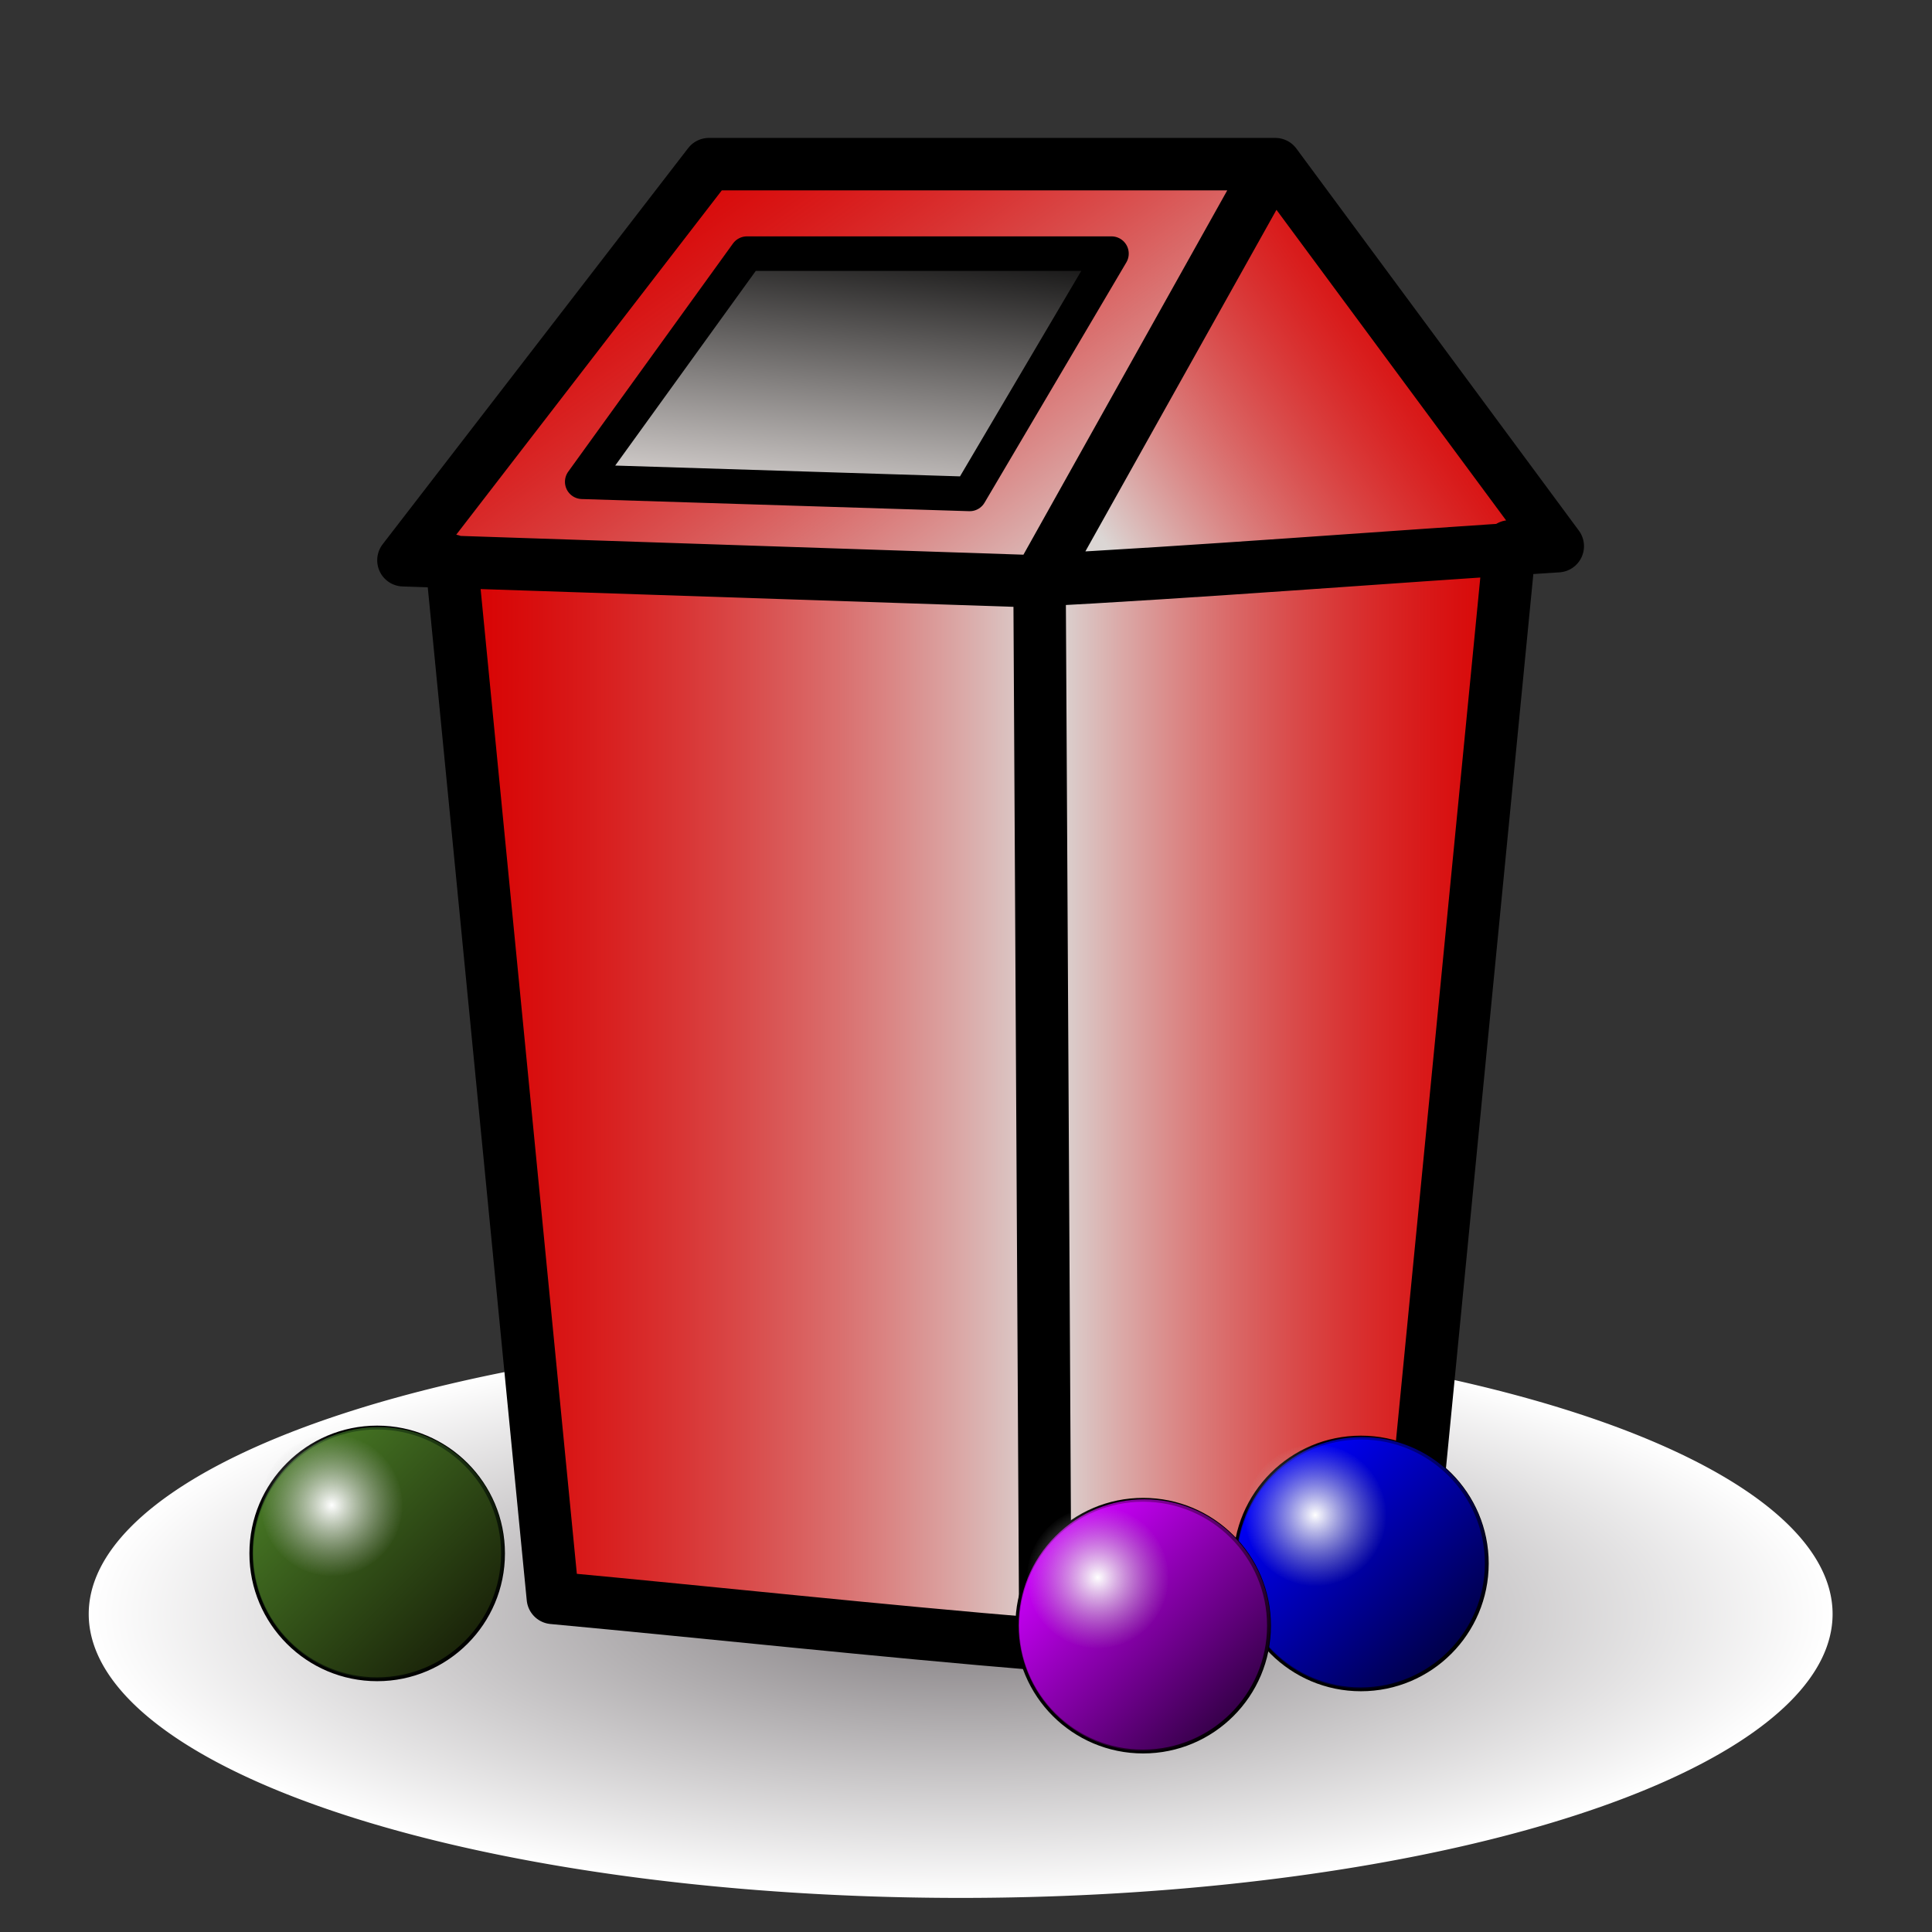 <?xml version="1.0" encoding="UTF-8" standalone="no"?>
<!-- Created with Inkscape (http://www.inkscape.org/) -->
<svg
   xmlns:dc="http://purl.org/dc/elements/1.1/"
   xmlns:cc="http://web.resource.org/cc/"
   xmlns:rdf="http://www.w3.org/1999/02/22-rdf-syntax-ns#"
   xmlns:svg="http://www.w3.org/2000/svg"
   xmlns="http://www.w3.org/2000/svg"
   xmlns:xlink="http://www.w3.org/1999/xlink"
   xmlns:sodipodi="http://sodipodi.sourceforge.net/DTD/sodipodi-0.dtd"
   xmlns:inkscape="http://www.inkscape.org/namespaces/inkscape"
   version="1.0"
   width="100"
   height="100"
   id="svg2"
   sodipodi:version="0.32"
   inkscape:version="0.45.1"
   sodipodi:docname="edit_delete.svg"
   sodipodi:docbase="/home/tris/src/aten/src/gui-qt/icons"
   inkscape:output_extension="org.inkscape.output.svg.inkscape">
  <rect width="100%" height="100%" fill="#333333" stroke="none"/>
  <sodipodi:namedview
     inkscape:window-height="714"
     inkscape:window-width="1024"
     inkscape:pageshadow="2"
     inkscape:pageopacity="0.0"
     guidetolerance="10.0"
     gridtolerance="10.0"
     objecttolerance="10.0"
     borderopacity="1.0"
     bordercolor="#666666"
     pagecolor="#ffffff"
     id="base"
     inkscape:zoom="1.7069484"
     inkscape:cx="67.779332"
     inkscape:cy="9.8947686"
     inkscape:window-x="10"
     inkscape:window-y="75"
     inkscape:current-layer="svg2" />
  <defs
     id="defs4">
    <linearGradient
       id="linearGradient6570">
      <stop
         style="stop-color:#3e7626;stop-opacity:1;"
         offset="0"
         id="stop6572" />
      <stop
         style="stop-color:#000000;stop-opacity:1"
         offset="1"
         id="stop6574" />
    </linearGradient>
    <linearGradient
       id="linearGradient6541">
      <stop
         id="stop6543"
         offset="0"
         style="stop-color:#000000;stop-opacity:1;" />
      <stop
         id="stop6545"
         offset="1"
         style="stop-color:#dbd6d4;stop-opacity:1;" />
    </linearGradient>
    <linearGradient
       id="linearGradient6498">
      <stop
         id="stop6500"
         offset="0"
         style="stop-color:#d600ff;stop-opacity:1;" />
      <stop
         id="stop6502"
         offset="1"
         style="stop-color:#000000;stop-opacity:1" />
    </linearGradient>
    <linearGradient
       id="linearGradient6448">
      <stop
         id="stop6450"
         offset="0"
         style="stop-color:#7e797c;stop-opacity:1;" />
      <stop
         id="stop6452"
         offset="1"
         style="stop-color:#ffffff;stop-opacity:1;" />
    </linearGradient>
    <linearGradient
       id="linearGradient6410">
      <stop
         style="stop-color:#d90000;stop-opacity:0.424;"
         offset="0"
         id="stop6412" />
      <stop
         style="stop-color:#dbd6d4;stop-opacity:1;"
         offset="1"
         id="stop6414" />
    </linearGradient>
    <linearGradient
       id="linearGradient3384">
      <stop
         style="stop-color:#0000ff;stop-opacity:1;"
         offset="0"
         id="stop3386" />
      <stop
         style="stop-color:#000000;stop-opacity:1"
         offset="1"
         id="stop3388" />
    </linearGradient>
    <linearGradient
       id="linearGradient3252">
      <stop
         style="stop-color:#ffffff;stop-opacity:1"
         offset="0"
         id="stop3254" />
      <stop
         style="stop-color:#bababa;stop-opacity:0;"
         offset="1"
         id="stop3256" />
    </linearGradient>
    <radialGradient
       inkscape:collect="always"
       xlink:href="#linearGradient6448"
       id="radialGradient6446"
       cx="52.697"
       cy="124.216"
       fx="52.697"
       fy="124.216"
       r="30.461"
       gradientTransform="matrix(1,0,0,0.405,0,73.909)"
       gradientUnits="userSpaceOnUse" />
    <linearGradient
       inkscape:collect="always"
       xlink:href="#linearGradient3384"
       id="linearGradient6475"
       gradientUnits="userSpaceOnUse"
       gradientTransform="matrix(0.269,0.269,-0.269,0.269,38.228,-8.449)"
       x1="25.398"
       y1="63.346"
       x2="90.625"
       y2="63.346" />
    <radialGradient
       inkscape:collect="always"
       xlink:href="#linearGradient3252"
       id="radialGradient6477"
       gradientUnits="userSpaceOnUse"
       gradientTransform="matrix(0.213,0,0,0.213,19.805,5.961)"
       cx="58.012"
       cy="63.346"
       fx="58.012"
       fy="63.346"
       r="33.113" />
    <linearGradient
       inkscape:collect="always"
       xlink:href="#linearGradient6498"
       id="linearGradient6509"
       gradientUnits="userSpaceOnUse"
       gradientTransform="matrix(0.119,0.119,-0.119,0.119,115.414,31.042)"
       x1="25.398"
       y1="63.346"
       x2="90.625"
       y2="63.346" />
    <radialGradient
       inkscape:collect="always"
       xlink:href="#linearGradient3252"
       id="radialGradient6511"
       gradientUnits="userSpaceOnUse"
       gradientTransform="matrix(9.4115562e-2,0,0,9.4115562e-2,107.29,37.397)"
       cx="58.012"
       cy="63.346"
       fx="58.012"
       fy="63.346"
       r="33.113" />
    <linearGradient
       inkscape:collect="always"
       xlink:href="#linearGradient6410"
       id="linearGradient6516"
       gradientUnits="userSpaceOnUse"
       gradientTransform="matrix(-1,0,0,-1,68.983,85.425)"
       x1="3.111"
       y1="36.23"
       x2="23.543"
       y2="36.23" />
    <linearGradient
       inkscape:collect="always"
       xlink:href="#linearGradient6410"
       id="linearGradient6520"
       gradientUnits="userSpaceOnUse"
       gradientTransform="translate(42.328,12.964)"
       x1="-12.245"
       y1="-5.918"
       x2="3.061"
       y2="15.51" />
    <linearGradient
       inkscape:collect="always"
       xlink:href="#linearGradient6410"
       id="linearGradient6524"
       gradientUnits="userSpaceOnUse"
       gradientTransform="translate(42.328,12.964)"
       x1="20.408"
       y1="2.041"
       x2="5.306"
       y2="12.449" />
    <linearGradient
       inkscape:collect="always"
       xlink:href="#linearGradient6410"
       id="linearGradient6528"
       gradientUnits="userSpaceOnUse"
       gradientTransform="translate(42.328,12.964)"
       x1="-23.088"
       y1="36.786"
       x2="2.723"
       y2="36.786" />
    <linearGradient
       inkscape:collect="always"
       xlink:href="#linearGradient6541"
       id="linearGradient6539"
       x1="54.796"
       y1="24.388"
       x2="53.359"
       y2="37.424"
       gradientUnits="userSpaceOnUse"
       gradientTransform="translate(-16.989,-13.474)" />
    <linearGradient
       inkscape:collect="always"
       xlink:href="#linearGradient6570"
       id="linearGradient6581"
       gradientUnits="userSpaceOnUse"
       gradientTransform="matrix(0.119,0.119,-0.119,0.119,-125.841,-62.981)"
       x1="25.398"
       y1="63.346"
       x2="90.625"
       y2="63.346" />
    <radialGradient
       inkscape:collect="always"
       xlink:href="#linearGradient3252"
       id="radialGradient6583"
       gradientUnits="userSpaceOnUse"
       gradientTransform="matrix(9.4115562e-2,0,0,9.4115562e-2,-133.965,-56.627)"
       cx="58.012"
       cy="63.346"
       fx="58.012"
       fy="63.346"
       r="33.113" />
  </defs>
  <g
     id="g2264"
     transform="matrix(1.191,0,0,1.191,0.516,-2.065)">
    <path
       transform="matrix(1.244,0,0,1,-24.239,-52.338)"
       d="M 83.158 124.216 A 30.461 12.337 0 1 1  22.236,124.216 A 30.461 12.337 0 1 1  83.158 124.216 z"
       sodipodi:ry="12.336627"
       sodipodi:rx="30.460808"
       sodipodi:cy="124.21634"
       sodipodi:cx="52.697197"
       id="path6438"
       style="fill:url(#radialGradient6446);fill-opacity:1;fill-rule:evenodd;stroke:none;stroke-width:1px;stroke-linecap:butt;stroke-linejoin:miter;stroke-opacity:1"
       sodipodi:type="arc" />
    <path
       sodipodi:nodetypes="ccccc"
       id="path5358"
       d="M 23.127,71.262 L 44.533,73.303 C 44.448,57.872 44.363,42.441 44.278,27.009 L 18.722,26.177 C 20.19,41.205 21.659,56.234 23.127,71.262 z "
       style="fill:#d70000;fill-opacity:1;fill-rule:evenodd;stroke:none;stroke-width:2.279;stroke-linecap:round;stroke-linejoin:round;stroke-miterlimit:4;stroke-dashoffset:0;stroke-opacity:1" />
    <path
       sodipodi:nodetypes="ccccc"
       id="path6343"
       d="M 23.646,71.273 L 45.051,73.314 C 44.966,57.882 44.881,42.451 44.797,27.02 L 19.24,26.187 C 20.709,41.216 22.177,56.244 23.646,71.273 z "
       style="fill:url(#linearGradient6528);fill-opacity:1;fill-rule:evenodd;stroke:none;stroke-width:2.279;stroke-linecap:round;stroke-linejoin:round;stroke-miterlimit:4;stroke-dashoffset:0;stroke-opacity:1" />
    <path
       sodipodi:nodetypes="cccc"
       id="path5360"
       d="M 54.902,8.949 C 51.571,14.903 48.241,20.856 44.91,26.81 L 67.432,25.355 C 63.34,19.821 59.248,14.287 55.156,8.752"
       style="fill:#d70000;fill-opacity:1;fill-rule:evenodd;stroke:none;stroke-width:2.279;stroke-linecap:round;stroke-linejoin:round;stroke-miterlimit:4;stroke-dashoffset:0;stroke-opacity:1" />
    <path
       sodipodi:nodetypes="cccc"
       id="path6345"
       d="M 55.42,8.959 C 52.09,14.913 48.759,20.867 45.429,26.82 L 67.951,25.366 C 63.859,19.831 59.767,14.297 55.675,8.763"
       style="fill:url(#linearGradient6524);fill-opacity:1;fill-rule:evenodd;stroke:none;stroke-width:2.279;stroke-linecap:round;stroke-linejoin:round;stroke-miterlimit:4;stroke-dashoffset:0;stroke-opacity:1" />
    <path
       sodipodi:nodetypes="ccccc"
       id="path5362"
       d="M 54.895,8.115 L 44.032,26.231 C 35.023,25.931 26.013,25.63 17.004,25.33 C 21.43,19.591 25.855,13.853 30.281,8.115 C 38.486,8.115 46.691,8.115 54.895,8.115 z "
       style="fill:#d70000;fill-opacity:1;fill-rule:evenodd;stroke:none;stroke-width:2.279;stroke-linecap:round;stroke-linejoin:round;stroke-miterlimit:4;stroke-dashoffset:0;stroke-opacity:1" />
    <path
       sodipodi:nodetypes="ccccc"
       id="path6347"
       d="M 55.414,8.125 L 44.551,26.241 C 35.541,25.941 26.532,25.641 17.522,25.34 C 21.948,19.602 26.374,13.863 30.8,8.125 C 39.005,8.125 47.209,8.125 55.414,8.125 z "
       style="fill:url(#linearGradient6520);fill-opacity:1;fill-rule:evenodd;stroke:none;stroke-width:2.279;stroke-linecap:round;stroke-linejoin:round;stroke-miterlimit:4;stroke-dashoffset:0;stroke-opacity:1" />
    <path
       sodipodi:nodetypes="ccccc"
       id="path5364"
       d="M 44.975,73.04 L 44.921,26.774 L 65.353,25.329 C 63.885,40.357 62.416,55.386 60.948,70.414 C 55.624,71.289 50.3,72.165 44.975,73.04 z "
       style="fill:#d70000;fill-opacity:1;fill-rule:evenodd;stroke:none;stroke-width:2.279;stroke-linecap:round;stroke-linejoin:round;stroke-miterlimit:4;stroke-dashoffset:0;stroke-opacity:1" />
    <path
       sodipodi:nodetypes="ccccc"
       id="path6349"
       d="M 45.494,73.05 L 45.439,26.784 L 65.872,25.339 C 64.403,40.368 62.935,55.396 61.467,70.425 C 56.142,71.3 50.818,72.175 45.494,73.05 z "
       style="fill:url(#linearGradient6516);fill-opacity:1;fill-rule:evenodd;stroke:none;stroke-width:2.279;stroke-linecap:round;stroke-linejoin:round;stroke-miterlimit:4;stroke-dashoffset:0;stroke-opacity:1" />
    <path
       id="rect3391"
       d="M 19.188,26.092 C 20.657,41.12 22.125,56.149 23.593,71.177 C 30.661,71.834 37.733,72.607 44.799,73.191 C 50.123,72.316 55.447,71.44 60.771,70.565 C 62.24,55.537 63.708,40.508 65.177,25.479 M 54.99,8.867 C 59.082,14.401 63.174,19.935 67.266,25.47 C 59.553,25.957 51.842,26.581 44.127,26.983 C 35.118,26.683 26.108,26.382 17.099,26.082 C 21.525,20.344 25.95,14.605 30.376,8.867 C 38.581,8.867 46.786,8.867 54.99,8.867 z M 44.999,73.218 C 44.914,57.787 44.829,42.356 44.744,26.924 C 48.075,20.971 51.405,15.017 54.736,9.063"
       style="fill:none;fill-opacity:1;fill-rule:evenodd;stroke:#000000;stroke-width:2.279;stroke-linecap:round;stroke-linejoin:round;stroke-miterlimit:4;stroke-dashoffset:0;stroke-opacity:1" />
    <path
       sodipodi:nodetypes="ccccc"
       id="rect3416"
       d="M 32.029,12.756 L 47.871,12.756 L 41.708,23.2 L 24.869,22.672 L 32.029,12.756 z "
       style="fill:url(#linearGradient6539);fill-opacity:1;fill-rule:evenodd;stroke:#000000;stroke-width:1.5;stroke-linecap:round;stroke-linejoin:round;stroke-miterlimit:4;stroke-dasharray:none;stroke-dashoffset:0;stroke-opacity:1" />
    <g
       transform="matrix(0.441,0,0,0.441,42.542,58.995)"
       id="g6458">
      <path
         id="path6460"
         style="fill:#0000ff;fill-opacity:1;fill-rule:evenodd;stroke:#000000;stroke-width:0.38px;stroke-linecap:butt;stroke-linejoin:miter;stroke-opacity:1"
         d="M 49.067,24.229 C 49.068,31.079 43.515,36.633 36.665,36.633 C 29.815,36.633 24.262,31.079 24.263,24.229 C 24.262,17.379 29.815,11.825 36.665,11.825 C 43.515,11.825 49.068,17.379 49.067,24.229 L 49.067,24.229 z " />
      <path
         id="path6462"
         style="opacity:0.717;fill:url(#linearGradient6475);fill-opacity:1;fill-rule:evenodd;stroke:none;stroke-width:1px;stroke-linecap:butt;stroke-linejoin:miter;stroke-opacity:1"
         d="M 45.563,32.952 C 40.72,37.797 32.866,37.798 28.022,32.954 C 23.178,28.11 23.179,20.256 28.024,15.413 C 32.867,10.568 40.721,10.568 45.564,15.412 C 50.408,20.256 50.408,28.109 45.563,32.952 L 45.563,32.952 z " />
      <path
         id="path6464"
         style="fill:url(#radialGradient6477);fill-opacity:1;fill-rule:evenodd;stroke:none;stroke-width:1px;stroke-linecap:butt;stroke-linejoin:miter;stroke-opacity:1"
         d="M 39.148,19.481 C 39.149,23.326 36.032,26.444 32.187,26.444 C 28.342,26.444 25.225,23.326 25.226,19.481 C 25.225,15.637 28.342,12.519 32.187,12.519 C 36.032,12.519 39.149,15.637 39.148,19.481 L 39.148,19.481 z " />
    </g>
    <g
       transform="translate(-65.477,26.932)"
       id="g6504">
      <path
         id="path6481"
         style="fill:#bd00ff;fill-opacity:1;fill-rule:evenodd;stroke:#000000;stroke-width:0.168px;stroke-linecap:butt;stroke-linejoin:miter;stroke-opacity:1"
         d="M 120.193,45.452 C 120.194,48.472 117.745,50.921 114.724,50.921 C 111.704,50.921 109.255,48.472 109.256,45.452 C 109.255,42.431 111.704,39.982 114.724,39.982 C 117.745,39.982 120.194,42.431 120.193,45.452 L 120.193,45.452 z " />
      <path
         id="path6483"
         style="opacity:0.717;fill:url(#linearGradient6509);fill-opacity:1;fill-rule:evenodd;stroke:none;stroke-width:1px;stroke-linecap:butt;stroke-linejoin:miter;stroke-opacity:1"
         d="M 118.648,49.298 C 116.513,51.435 113.049,51.435 110.914,49.299 C 108.778,47.163 108.778,43.7 110.914,41.565 C 113.05,39.428 116.513,39.428 118.649,41.564 C 120.785,43.7 120.784,47.163 118.648,49.298 L 118.648,49.298 z " />
      <path
         id="path6485"
         style="fill:url(#radialGradient6511);fill-opacity:1;fill-rule:evenodd;stroke:none;stroke-width:1px;stroke-linecap:butt;stroke-linejoin:miter;stroke-opacity:1"
         d="M 115.819,43.358 C 115.82,45.054 114.445,46.428 112.75,46.428 C 111.055,46.428 109.68,45.054 109.681,43.358 C 109.68,41.663 111.055,40.288 112.75,40.288 C 114.445,40.288 115.82,41.663 115.819,43.358 L 115.819,43.358 z " />
    </g>
    <g
       transform="translate(142.489,117.815)"
       id="g6576">
      <path
         id="path6553"
         style="fill:#5c7d21;fill-opacity:1;fill-rule:evenodd;stroke:#000000;stroke-width:0.168px;stroke-linecap:butt;stroke-linejoin:miter;stroke-opacity:1"
         d="M -121.062,-48.571 C -121.061,-45.551 -123.51,-43.102 -126.531,-43.102 C -129.551,-43.102 -132,-45.551 -131.999,-48.571 C -132,-51.592 -129.551,-54.041 -126.531,-54.041 C -123.51,-54.041 -121.061,-51.592 -121.062,-48.571 L -121.062,-48.571 z " />
      <path
         id="path6555"
         style="opacity:0.717;fill:url(#linearGradient6581);fill-opacity:1;fill-rule:evenodd;stroke:none;stroke-width:1px;stroke-linecap:butt;stroke-linejoin:miter;stroke-opacity:1"
         d="M -122.607,-44.725 C -124.743,-42.589 -128.206,-42.588 -130.342,-44.724 C -132.477,-46.86 -132.477,-50.323 -130.341,-52.459 C -128.205,-54.595 -124.742,-54.595 -122.606,-52.459 C -120.47,-50.323 -120.471,-46.86 -122.607,-44.725 L -122.607,-44.725 z " />
      <path
         id="path6557"
         style="fill:url(#radialGradient6583);fill-opacity:1;fill-rule:evenodd;stroke:none;stroke-width:1px;stroke-linecap:butt;stroke-linejoin:miter;stroke-opacity:1"
         d="M -125.436,-50.665 C -125.435,-48.969 -126.81,-47.595 -128.505,-47.595 C -130.2,-47.595 -131.575,-48.969 -131.575,-50.665 C -131.575,-52.36 -130.2,-53.735 -128.505,-53.735 C -126.81,-53.735 -125.435,-52.36 -125.436,-50.665 L -125.436,-50.665 z " />
    </g>
  </g>
</svg>
